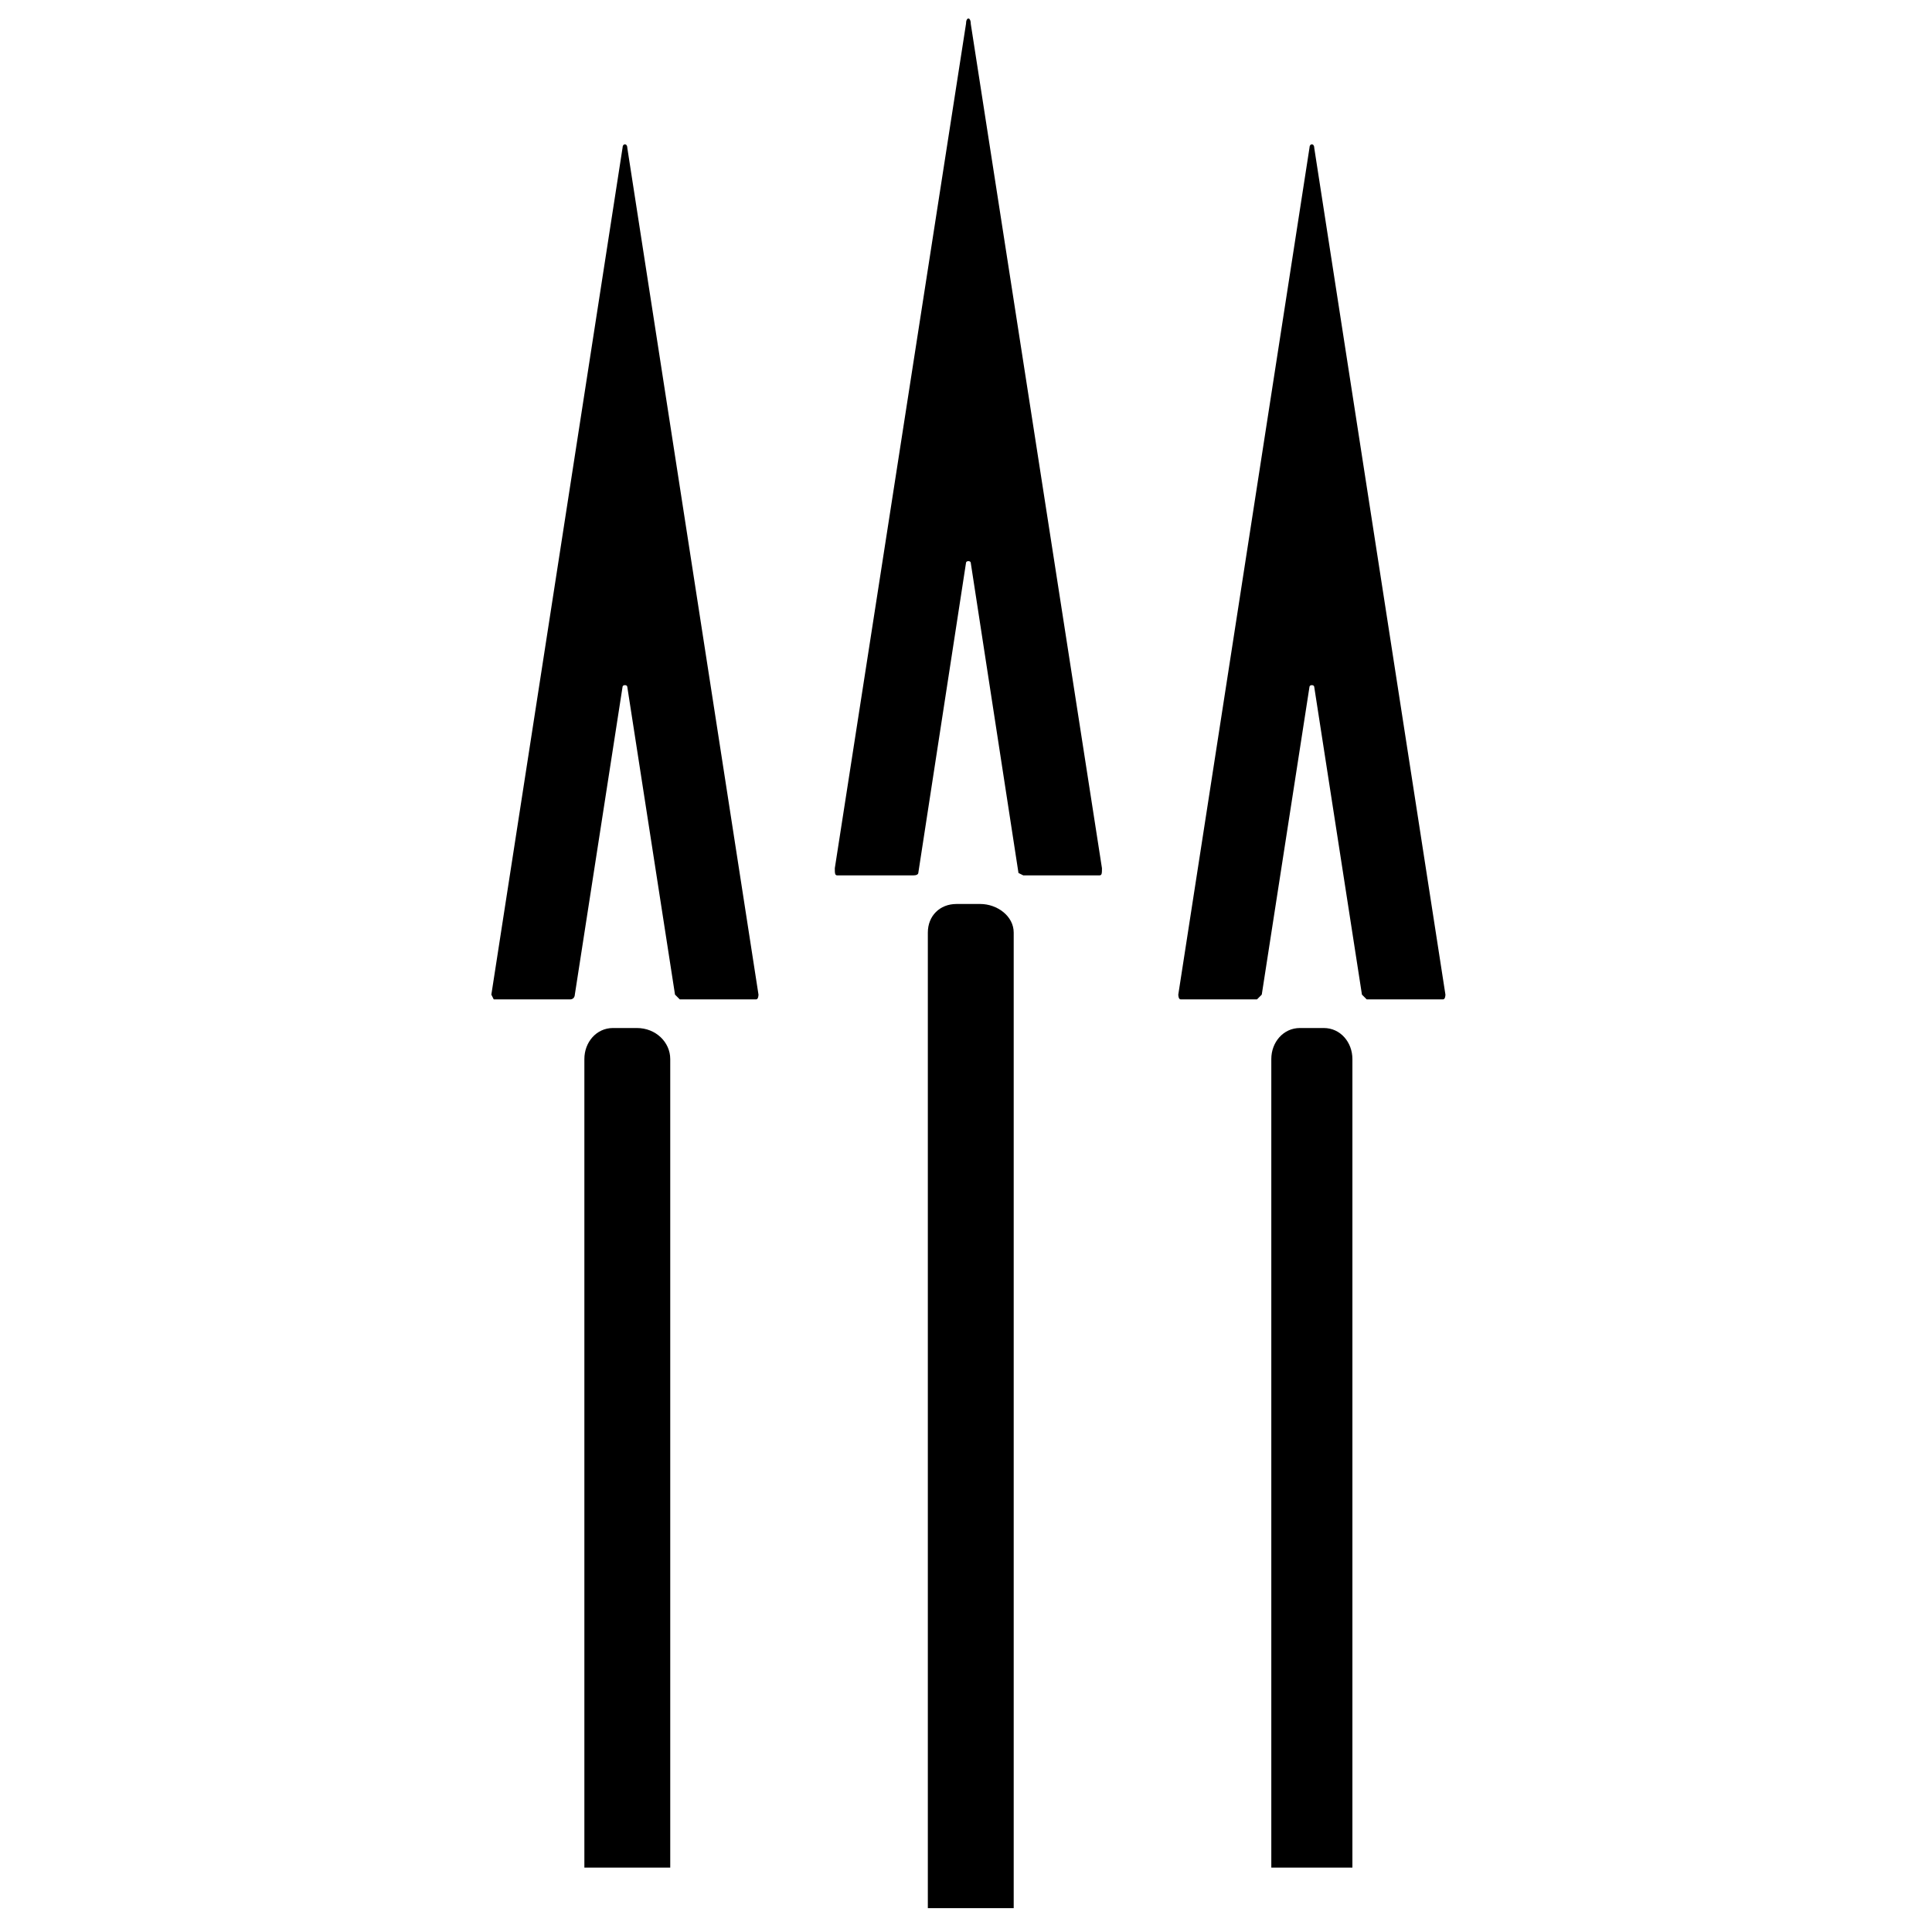 <?xml version="1.0" standalone="no"?>
<!DOCTYPE svg PUBLIC "-//W3C//DTD SVG 1.1//EN" "http://www.w3.org/Graphics/SVG/1.1/DTD/svg11.dtd" >
<svg xmlns="http://www.w3.org/2000/svg" xmlns:xlink="http://www.w3.org/1999/xlink" version="1.1" viewBox="-193 0 810 810">
  <g transform="matrix(1 0 0 -1 0 800)">
   <path fill="currentColor"
d="M232 409c0 7 -7 12 -14 12h-10c-7 0 -12 -5 -12 -12v-409h36v409zM214 564c0 1 -2 1 -2 0l-20 -130s0 -1 -2 -1h-32c-1 0 -1 1 -1 3l55 354c0 3 2 3 2 0l55 -354c0 -2 0 -3 -1 -3h-32l-2 1zM88 356c0 7 -6 13 -14 13h-10c-7 0 -12 -6 -12 -13v-339h36v339zM70 512
c0 1 -2 1 -2 0l-20 -129s0 -2 -2 -2h-32l-1 2l55 355c0 2 2 2 2 0l55 -355s0 -2 -1 -2h-32l-2 2zM374 356c0 7 -5 13 -12 13h-10c-7 0 -12 -6 -12 -13v-339h34v339zM358 512c0 1 -2 1 -2 0l-20 -129l-2 -2h-32c-1 0 -1 2 -1 2l55 355c0 2 2 2 2 0l55 -355s0 -2 -1 -2h-32
l-2 2z" />
  </g>

</svg>
